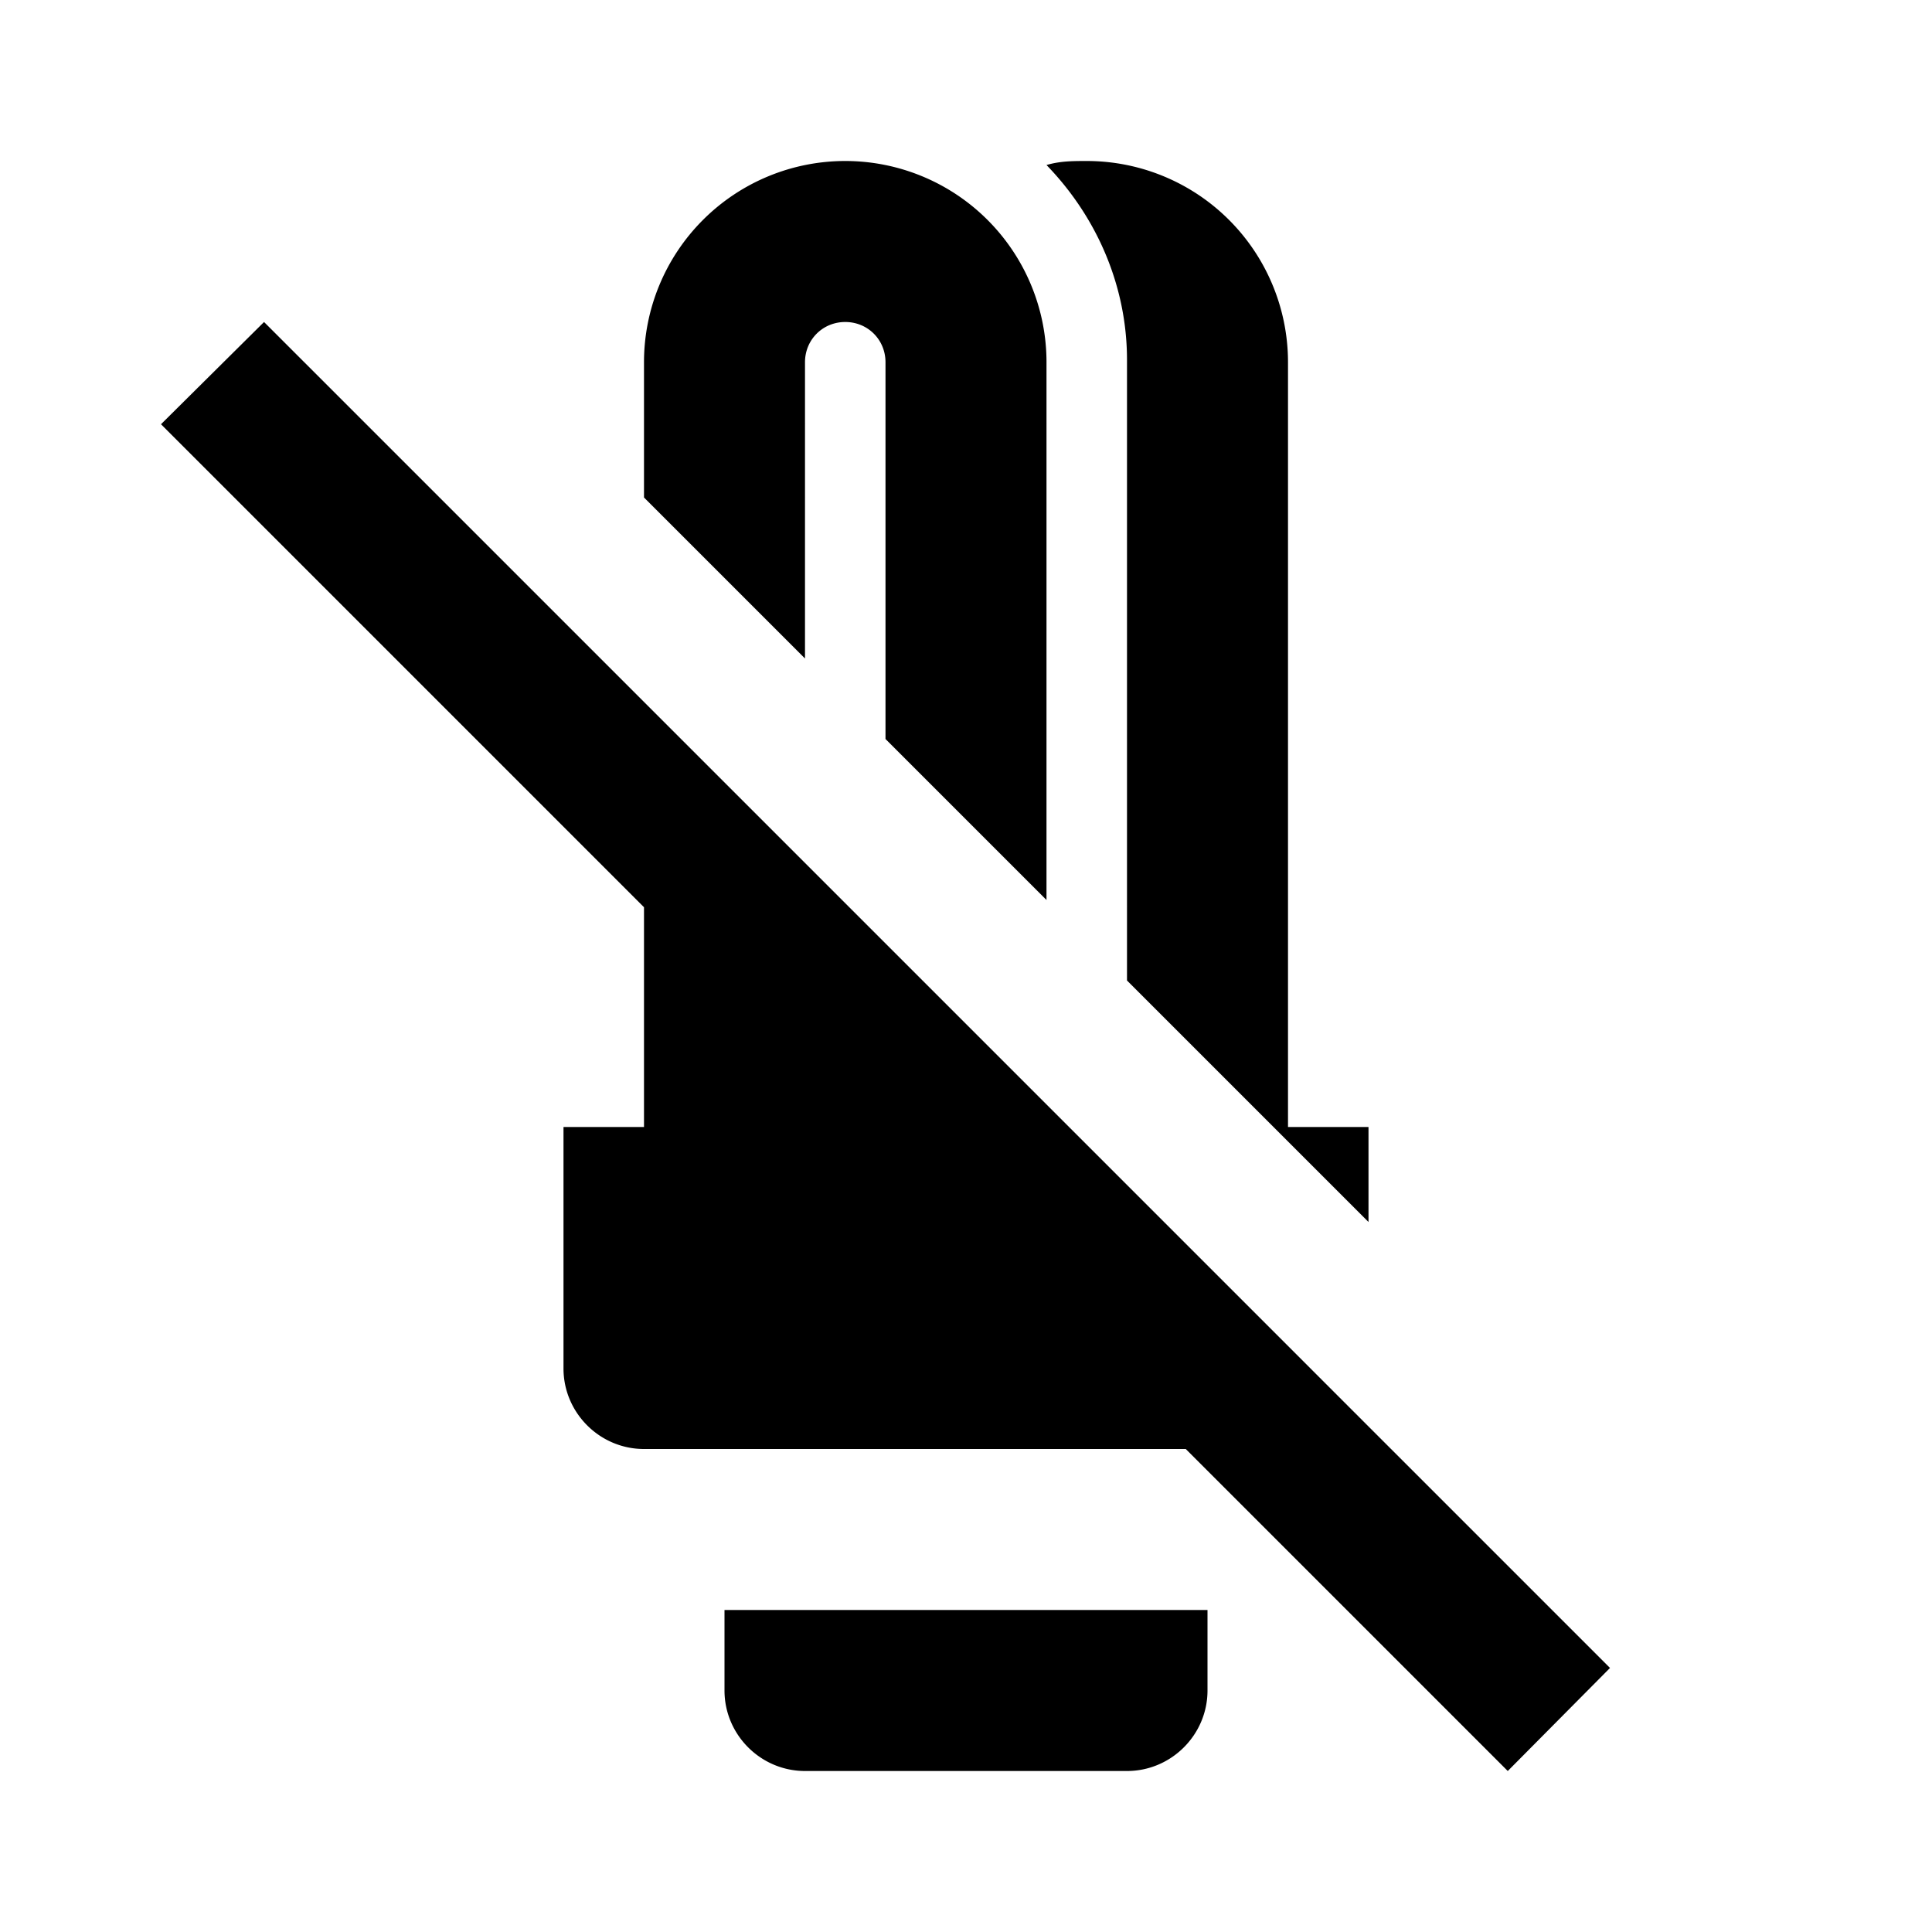 <svg xmlns="http://www.w3.org/2000/svg" viewBox="0 0 24 24"><path d="M14 4.47c0-.91-.37-1.77-1-2.42.17-.05.33-.05.5-.05A2.5 2.5 0 0116 4.5V14h1v1.18l-3-3V4.47m-4 .03c0-.28.22-.5.5-.5s.5.22.5.5v4.68l2 2V4.5a2.5 2.5 0 00-5 0v1.68l2 2V4.5M9 21c0 .55.45 1 1 1h4c.55 0 1-.45 1-1v-1H9v1m11-.28L18.73 22l-4-4H8c-.55 0-1-.45-1-1v-3h1v-2.73l-6-6L3.28 4 20 20.72z"/></svg>